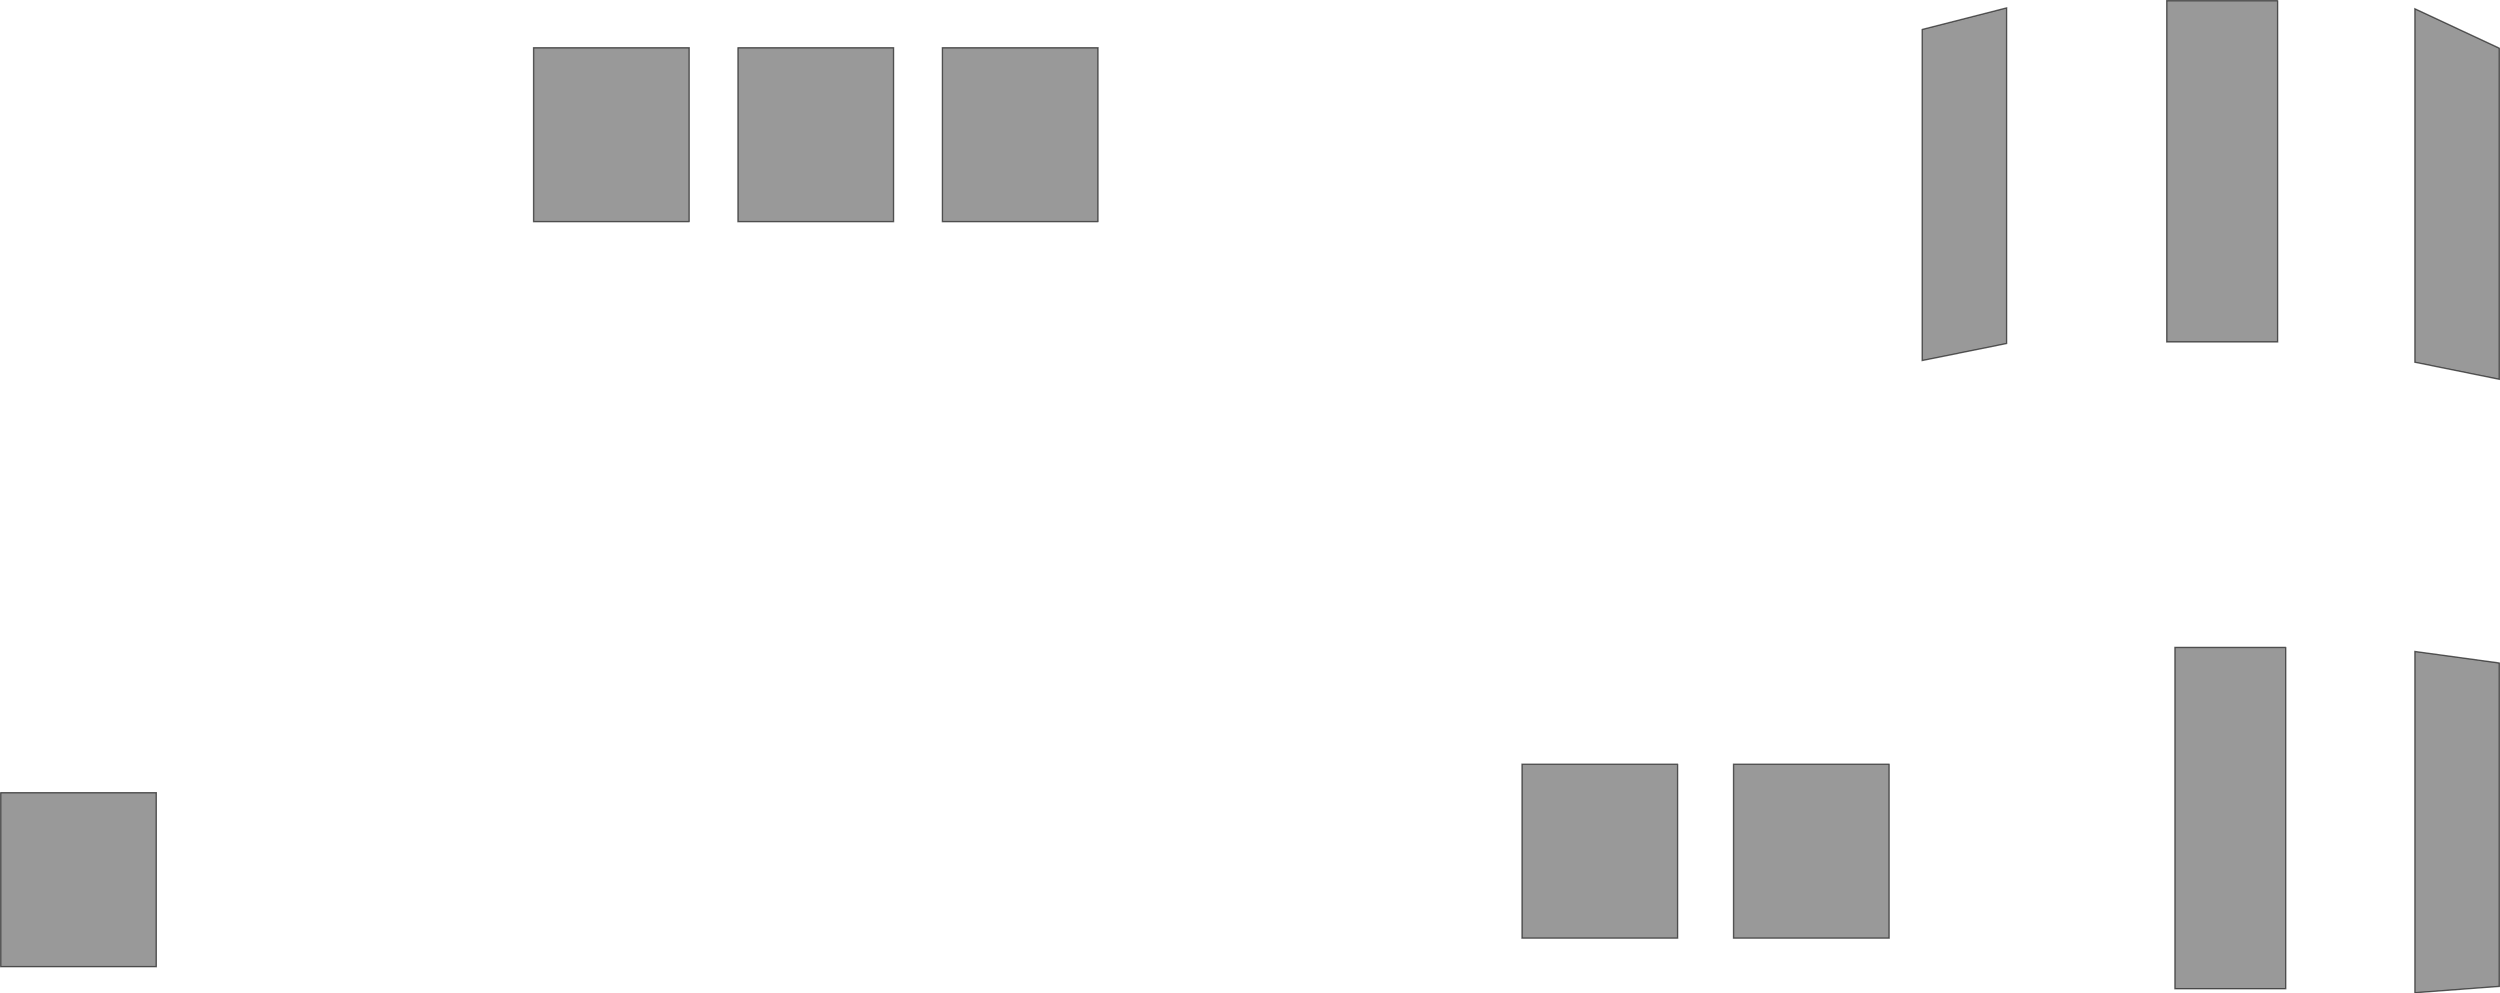 <?xml version="1.0" encoding="UTF-8" standalone="no"?>
<svg xmlns:xlink="http://www.w3.org/1999/xlink" height="723.05px" width="1819.55px" xmlns="http://www.w3.org/2000/svg">
  <g transform="matrix(1.0, 0.0, 0.0, 1.0, 909.75, 361.55)">
    <path d="M909.3 -326.45 L909.3 -85.5 847.85 -97.9 847.85 -355.15 909.3 -326.45 M747.95 -361.05 L747.95 -112.7 667.25 -112.7 667.25 -361.05 747.95 -361.05 M489.25 -340.1 L550.7 -355.8 550.7 -111.55 489.25 -99.15 489.25 -340.1 M465.2 194.65 L465.2 321.25 351.95 321.25 351.95 194.65 465.2 194.65 M311.25 194.65 L311.25 321.25 198.0 321.25 198.0 194.65 311.25 194.65 M909.3 121.0 L909.3 356.35 847.85 361.0 847.85 112.6 909.3 121.0 M753.85 109.65 L753.85 358.05 673.2 358.05 673.2 109.65 753.85 109.65 M-372.65 -326.8 L-259.4 -326.8 -259.4 -200.25 -372.65 -200.25 -372.65 -326.8 M-408.15 -200.25 L-521.4 -200.25 -521.4 -326.8 -408.15 -326.8 -408.15 -200.25 M-110.6 -200.25 L-223.85 -200.25 -223.85 -326.8 -110.6 -326.8 -110.6 -200.25 M-909.25 215.4 L-796.0 215.4 -796.0 342.0 -909.25 342.0 -909.25 215.4" fill="#000000" fill-opacity="0.4" fill-rule="evenodd" stroke="none"/>
    <path d="M909.3 -326.45 L909.3 -85.5 847.85 -97.9 847.85 -355.15 909.3 -326.45 M747.95 -361.05 L747.95 -112.7 667.25 -112.7 667.25 -361.05 747.95 -361.05 M489.25 -340.1 L489.25 -99.15 550.7 -111.55 550.7 -355.8 489.25 -340.1 M465.2 194.65 L465.2 321.25 351.95 321.25 351.95 194.65 465.2 194.65 M311.25 194.65 L311.25 321.25 198.0 321.25 198.0 194.65 311.25 194.65 M909.3 121.0 L909.3 356.35 847.85 361.0 847.85 112.6 909.3 121.0 M753.85 109.65 L753.85 358.05 673.2 358.05 673.2 109.65 753.85 109.65 M-372.65 -326.8 L-259.4 -326.8 -259.4 -200.25 -372.65 -200.25 -372.65 -326.8 M-408.15 -200.25 L-521.4 -200.25 -521.4 -326.8 -408.15 -326.8 -408.15 -200.25 M-110.6 -200.25 L-223.85 -200.25 -223.85 -326.8 -110.6 -326.8 -110.6 -200.25 M-909.25 215.4 L-796.0 215.4 -796.0 342.0 -909.25 342.0 -909.25 215.4" fill="none" stroke="#000000" stroke-linecap="round" stroke-linejoin="miter-clip" stroke-miterlimit="4.0" stroke-opacity="0.6" stroke-width="1.0"/>
  </g>
</svg>
